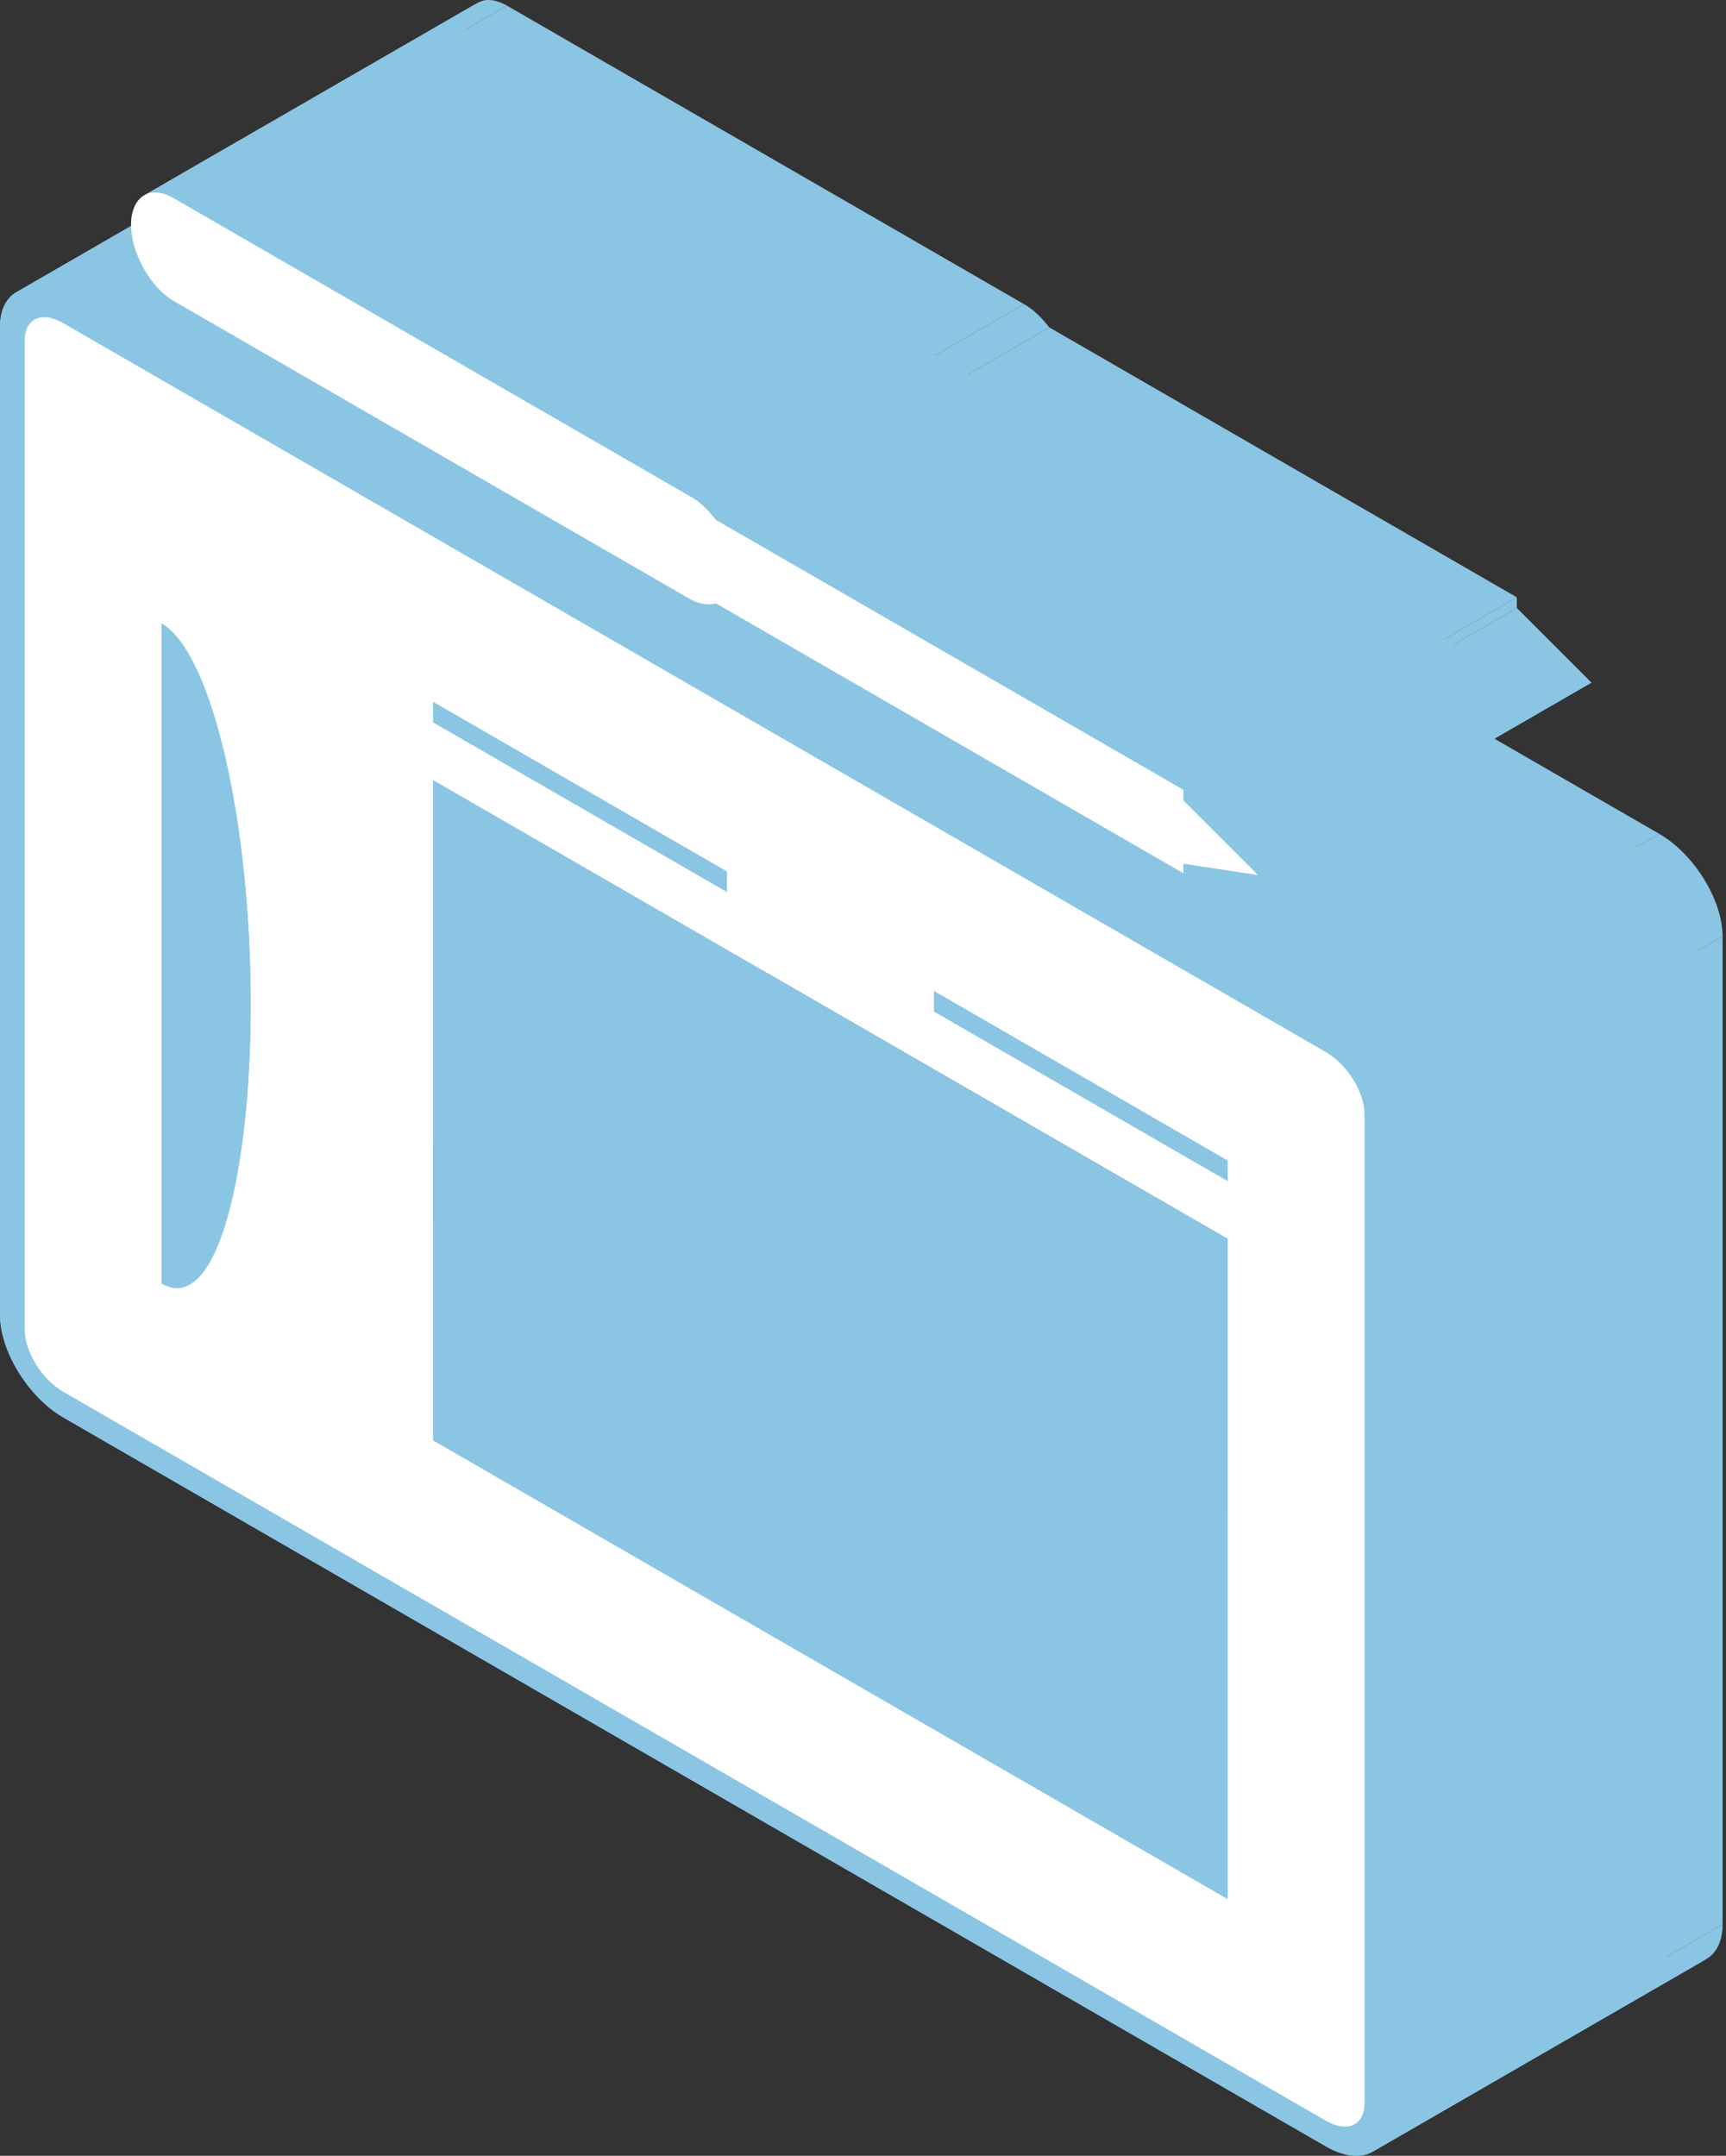 <svg width="269" height="336" viewBox="0 0 269 336" fill="none" xmlns="http://www.w3.org/2000/svg">
<rect x="0" y="0" width="269" height="336" fill="#333333" stroke="none"/>
<path fill-rule="evenodd" clip-rule="evenodd" d="M145.57 154.478L191.331 180.898L243.293 150.898L197.532 124.478L145.57 154.478Z" fill="#8BC5E4"/>
<path fill-rule="evenodd" clip-rule="evenodd" d="M191.331 180.898V184.068L243.293 154.068V150.898L191.331 180.898Z" fill="#8BC5E4"/>
<path fill-rule="evenodd" clip-rule="evenodd" d="M191.331 184.068L145.57 157.648L197.532 127.648L243.293 154.068L191.331 184.068Z" fill="#8BC5E4"/>
<path fill-rule="evenodd" clip-rule="evenodd" d="M145.57 157.648V154.478L197.532 124.478V127.648L145.57 157.648Z" fill="#8BC5E4"/>
<path fill-rule="evenodd" clip-rule="evenodd" d="M145.57 154.478L197.532 124.478L145.57 154.478Z" fill="#8BC5E4"/>
<path fill-rule="evenodd" clip-rule="evenodd" d="M67.516 109.413L113.268 135.828L165.229 105.828L119.477 79.413L67.516 109.413Z" fill="#8BC5E4"/>
<path fill-rule="evenodd" clip-rule="evenodd" d="M113.268 135.828V138.998L165.229 108.998V105.828L113.268 135.828Z" fill="#8BC5E4"/>
<path fill-rule="evenodd" clip-rule="evenodd" d="M113.268 138.998L67.516 112.583L119.477 82.583L165.229 108.998L113.268 138.998Z" fill="#8BC5E4"/>
<path fill-rule="evenodd" clip-rule="evenodd" d="M67.516 112.583V109.413L119.477 79.413V82.583L67.516 112.583Z" fill="#8BC5E4"/>
<path fill-rule="evenodd" clip-rule="evenodd" d="M67.516 109.413L119.477 79.413L67.516 109.413Z" fill="#8BC5E4"/>
<path fill-rule="evenodd" clip-rule="evenodd" d="M25.175 200.048V97.168L77.137 67.168V170.048L25.175 200.048Z" fill="#8BC5E4"/>
<path fill-rule="evenodd" clip-rule="evenodd" d="M25.175 97.168L77.137 67.168L25.175 97.168Z" fill="#8BC5E4"/>
<path fill-rule="evenodd" clip-rule="evenodd" d="M67.516 121.613L191.331 193.098L243.293 163.098L119.477 91.613L67.516 121.613Z" fill="#8BC5E4"/>
<path fill-rule="evenodd" clip-rule="evenodd" d="M191.331 193.098V295.978L243.293 265.978V163.098L191.331 193.098Z" fill="#8BC5E4"/>
<path fill-rule="evenodd" clip-rule="evenodd" d="M191.331 295.978L67.516 224.493L119.477 194.493L243.293 265.978L191.331 295.978Z" fill="#8BC5E4"/>
<path fill-rule="evenodd" clip-rule="evenodd" d="M67.516 224.493V121.613L119.477 91.613V194.493L67.516 224.493Z" fill="#8BC5E4"/>
<path fill-rule="evenodd" clip-rule="evenodd" d="M67.516 121.613L119.477 91.613L67.516 121.613Z" fill="#8BC5E4"/>
<path fill-rule="evenodd" clip-rule="evenodd" d="M27.055 30.883L107.63 77.403L159.591 47.403L79.016 0.883L27.055 30.883Z" fill="#8BC5E4"/>
<path fill-rule="evenodd" clip-rule="evenodd" d="M111.587 81.038L184.437 123.098L236.399 93.098L163.549 51.038L111.587 81.038Z" fill="#8BC5E4"/>
<path fill-rule="evenodd" clip-rule="evenodd" d="M184.438 123.098V124.758L236.399 94.758V93.098L184.438 123.098Z" fill="#8BC5E4"/>
<path fill-rule="evenodd" clip-rule="evenodd" d="M184.438 124.758L196.068 136.393L248.03 106.393L236.399 94.758L184.438 124.758Z" fill="#8BC5E4"/>
<path fill-rule="evenodd" clip-rule="evenodd" d="M196.068 136.393L184.438 134.618L236.399 104.618L248.03 106.393L196.068 136.393Z" fill="#8BC5E4"/>
<path fill-rule="evenodd" clip-rule="evenodd" d="M184.438 134.618V136.108L236.399 106.108V104.618L184.438 134.618Z" fill="#8BC5E4"/>
<path fill-rule="evenodd" clip-rule="evenodd" d="M184.437 136.108L111.587 94.048L163.549 64.048L236.399 106.108L184.437 136.108Z" fill="#8BC5E4"/>
<path fill-rule="evenodd" clip-rule="evenodd" d="M107.63 93.423L27.055 46.903L79.016 16.903L159.591 63.423L107.63 93.423Z" fill="#8BC5E4"/>
<path fill-rule="evenodd" clip-rule="evenodd" d="M27.055 46.903L79.016 16.903L27.055 46.903Z" fill="#8BC5E4"/>
<path fill-rule="evenodd" clip-rule="evenodd" d="M0 50.953V204.933L51.962 174.933V20.953L0 50.953Z" fill="#8BC5E4"/>
<path fill-rule="evenodd" clip-rule="evenodd" d="M9.873 220.933L206.634 334.533L258.596 304.533L61.835 190.933L9.873 220.933Z" fill="#8BC5E4"/>
<path fill-rule="evenodd" clip-rule="evenodd" d="M216.506 329.933V175.953L268.468 145.953V299.933L216.506 329.933Z" fill="#8BC5E4"/>
<path fill-rule="evenodd" clip-rule="evenodd" d="M206.634 159.963L9.873 46.363L61.835 16.363L258.596 129.963L206.634 159.963Z" fill="#8BC5E4"/>
<path fill-rule="evenodd" clip-rule="evenodd" d="M9.873 46.363L61.835 16.363L9.873 46.363Z" fill="#8BC5E4"/>
<path fill-rule="evenodd" clip-rule="evenodd" d="M9.873 50.353L206.634 163.953L258.596 133.953L61.835 20.353L9.873 50.353Z" fill="#8BC5E4"/>
<path fill-rule="evenodd" clip-rule="evenodd" d="M212.688 173.748V327.728L264.649 297.728V143.748L212.688 173.748Z" fill="#8BC5E4"/>
<path fill-rule="evenodd" clip-rule="evenodd" d="M206.634 330.553L9.873 216.953L61.835 186.953L258.596 300.553L206.634 330.553Z" fill="#8BC5E4"/>
<path fill-rule="evenodd" clip-rule="evenodd" d="M3.819 207.138V53.158L55.781 23.158V177.138L3.819 207.138Z" fill="#8BC5E4"/>
<path fill-rule="evenodd" clip-rule="evenodd" d="M9.873 50.353L61.835 20.353L9.873 50.353Z" fill="#8BC5E4"/>
<path fill-rule="evenodd" clip-rule="evenodd" d="M25.175 97.168C33.047 101.713 39.075 128.093 39.075 156.633L91.037 126.633C91.037 98.093 85.009 71.713 77.137 67.168L25.175 97.168Z" fill="#8BC5E4"/>
<path fill-rule="evenodd" clip-rule="evenodd" d="M39.075 156.633C39.075 177.081 35.8 195.843 29.993 199.934L81.955 169.934C87.761 165.843 91.037 147.081 91.037 126.633L39.075 156.633Z" fill="#8BC5E4"/>
<path fill-rule="evenodd" clip-rule="evenodd" d="M29.993 199.934C28.541 200.957 26.932 201.062 25.175 200.048L77.137 170.048C78.893 171.062 80.503 170.957 81.954 169.934L29.993 199.934Z" fill="#8BC5E4"/>
<path fill-rule="evenodd" clip-rule="evenodd" d="M27.055 46.903C23.617 44.918 20.43 39.608 20.43 35.058L72.391 5.058C72.391 9.608 75.578 14.918 79.016 16.903L27.055 46.903Z" fill="#8BC5E4"/>
<path fill-rule="evenodd" clip-rule="evenodd" d="M20.43 35.058C20.43 32.843 21.188 31.207 22.454 30.456L74.415 0.456C73.15 1.207 72.391 2.843 72.391 5.058L20.43 35.058Z" fill="#8BC5E4"/>
<path fill-rule="evenodd" clip-rule="evenodd" d="M22.454 30.456C23.622 29.763 25.221 29.825 27.055 30.883L79.016 0.883C77.183 -0.175 75.583 -0.237 74.415 0.456L22.454 30.456Z" fill="#8BC5E4"/>
<path fill-rule="evenodd" clip-rule="evenodd" d="M107.63 77.403C109.362 78.373 110.557 79.783 111.588 81.038L163.549 51.038C162.519 49.783 161.323 48.373 159.591 47.403L107.63 77.403Z" fill="#8BC5E4"/>
<path fill-rule="evenodd" clip-rule="evenodd" d="M111.588 94.048C110.54 94.363 108.955 94.188 107.63 93.423L159.591 63.423C160.916 64.188 162.501 64.363 163.549 64.048L111.588 94.048Z" fill="#8BC5E4"/>
<path fill-rule="evenodd" clip-rule="evenodd" d="M9.873 46.363C7.049 44.733 4.492 44.506 2.688 45.461L54.65 15.461C56.454 14.506 59.01 14.733 61.834 16.363L9.873 46.363Z" fill="#8BC5E4"/>
<path fill-rule="evenodd" clip-rule="evenodd" d="M2.689 45.461C1.024 46.343 0 48.232 0 50.953L51.962 20.953C51.962 18.232 52.985 16.343 54.65 15.461L2.689 45.461Z" fill="#8BC5E4"/>
<path fill-rule="evenodd" clip-rule="evenodd" d="M0 204.933C0 210.603 4.443 217.798 9.873 220.933L61.834 190.933C56.404 187.798 51.962 180.603 51.962 174.933L0 204.933Z" fill="#8BC5E4"/>
<path fill-rule="evenodd" clip-rule="evenodd" d="M206.634 334.533C209.457 336.164 212.014 336.388 213.818 335.43L265.779 305.43C263.976 306.388 261.419 306.164 258.595 304.533L206.634 334.533Z" fill="#8BC5E4"/>
<path fill-rule="evenodd" clip-rule="evenodd" d="M213.817 335.43C215.482 334.546 216.506 332.655 216.506 329.933L268.468 299.933C268.468 302.655 267.444 304.546 265.779 305.43L213.817 335.43Z" fill="#8BC5E4"/>
<path fill-rule="evenodd" clip-rule="evenodd" d="M216.506 175.953C216.506 170.283 212.064 163.098 206.634 159.963L258.595 129.963C264.025 133.098 268.468 140.283 268.468 145.953L216.506 175.953Z" fill="#8BC5E4"/>
<path fill-rule="evenodd" clip-rule="evenodd" d="M206.634 163.953C210.02 165.908 212.687 170.218 212.687 173.748L264.649 143.748C264.649 140.218 261.981 135.908 258.595 133.953L206.634 163.953Z" fill="#8BC5E4"/>
<path fill-rule="evenodd" clip-rule="evenodd" d="M212.687 327.728C212.687 329.281 212.171 330.393 211.304 330.985L263.265 300.985C264.132 300.393 264.648 299.281 264.648 297.728L212.687 327.728Z" fill="#8BC5E4"/>
<path fill-rule="evenodd" clip-rule="evenodd" d="M211.304 330.985C210.201 331.738 208.53 331.648 206.634 330.553L258.595 300.553C260.492 301.648 262.162 301.738 263.266 300.985L211.304 330.985Z" fill="#8BC5E4"/>
<path fill-rule="evenodd" clip-rule="evenodd" d="M9.873 216.953C6.487 214.998 3.819 210.668 3.819 207.138L55.781 177.138C55.781 180.668 58.448 184.998 61.834 186.953L9.873 216.953Z" fill="#8BC5E4"/>
<path fill-rule="evenodd" clip-rule="evenodd" d="M3.819 53.158C3.819 51.605 4.336 50.497 5.203 49.91L57.164 19.91C56.297 20.497 55.781 21.605 55.781 23.158L3.819 53.158Z" fill="#8BC5E4"/>
<path fill-rule="evenodd" clip-rule="evenodd" d="M5.202 49.91C6.305 49.163 7.976 49.259 9.872 50.353L61.834 20.353C59.938 19.259 58.267 19.163 57.164 19.91L5.202 49.91Z" fill="#8BC5E4"/>
<path fill-rule="evenodd" clip-rule="evenodd" d="M9.873 50.353L206.634 163.953C210.02 165.908 212.687 170.218 212.687 173.748V327.728C212.687 331.258 210.02 332.508 206.634 330.553L9.873 216.953C6.487 214.998 3.819 210.668 3.819 207.138V53.158C3.819 49.628 6.487 48.398 9.873 50.353ZM191.331 180.898L145.57 154.478V157.648L191.331 184.068V180.898ZM113.267 135.828L67.515 109.413V112.583L113.267 138.998V135.828ZM39.075 156.633C39.075 128.093 33.047 101.713 25.175 97.168V200.048C33.957 205.118 39.075 182.193 39.075 156.633ZM191.331 193.098L67.515 121.613V224.493L191.331 295.978V193.098Z" fill="white"/>
<path fill-rule="evenodd" clip-rule="evenodd" d="M191.331 180.898L145.57 154.478V157.648L191.331 184.068V180.898ZM113.267 135.828L67.515 109.413V112.583L113.267 138.998V135.828ZM39.075 156.633C39.075 128.093 33.047 101.713 25.175 97.168V200.048C33.957 205.118 39.075 182.193 39.075 156.633ZM191.331 193.098L67.515 121.613V224.493L191.331 295.978V193.098ZM0 50.953C0 45.283 4.443 43.228 9.873 46.363L206.634 159.963C212.064 163.098 216.506 170.283 216.506 175.953V329.933C216.506 335.603 212.064 337.668 206.634 334.533L9.873 220.933C4.443 217.798 0 210.603 0 204.933V50.953ZM206.634 163.953L9.873 50.353C6.487 48.398 3.819 49.628 3.819 53.158V207.138C3.819 210.668 6.487 214.998 9.873 216.953L206.634 330.553C210.02 332.508 212.687 331.258 212.687 327.728V173.748C212.687 170.218 210.02 165.908 206.634 163.953Z" fill="#8BC5E4"/>
<path d="M27.055 46.903C23.616 44.918 20.43 39.608 20.43 35.058C20.43 30.798 23.235 28.678 27.055 30.883L107.63 77.403C109.362 78.373 110.557 79.783 111.587 81.038L184.437 123.098V124.758L196.068 136.393L184.437 134.618V136.108L111.587 94.048C110.539 94.363 108.955 94.188 107.63 93.423L27.055 46.903Z" fill="white"/>
</svg>
